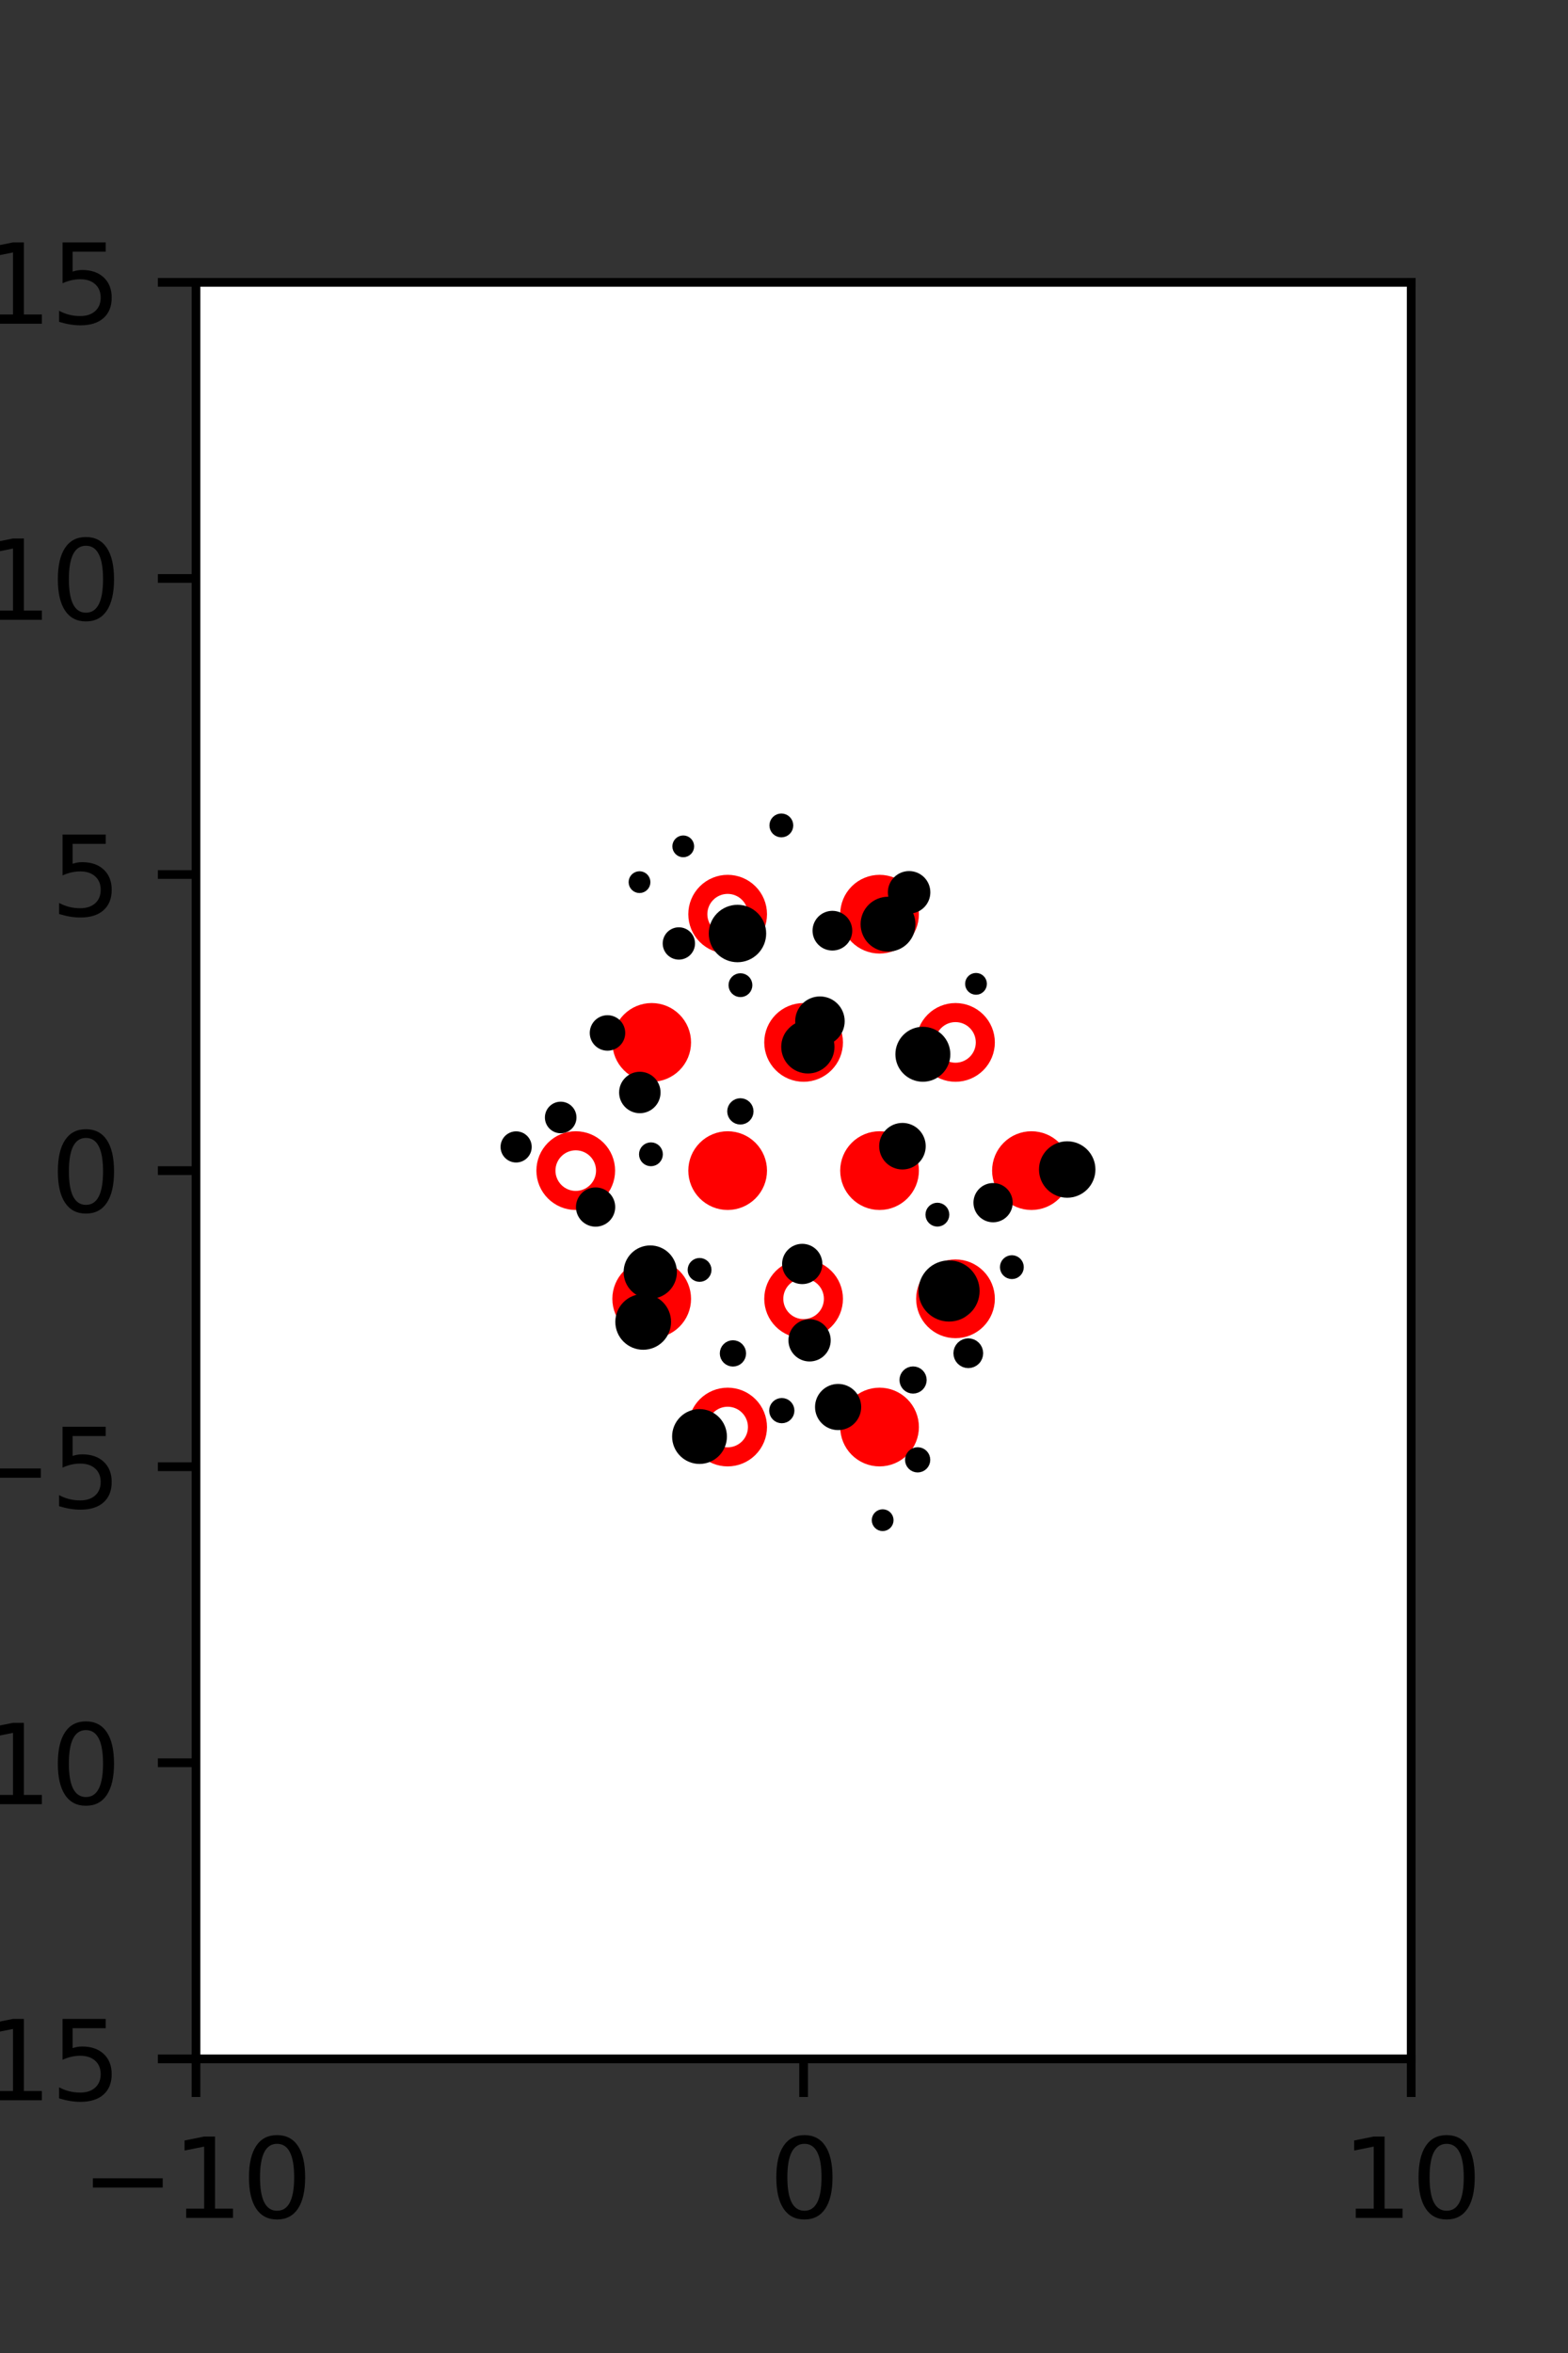 <?xml version="1.0" encoding="utf-8" standalone="no"?>
<!DOCTYPE svg PUBLIC "-//W3C//DTD SVG 1.1//EN"
  "http://www.w3.org/Graphics/SVG/1.1/DTD/svg11.dtd">
<svg xmlns:xlink="http://www.w3.org/1999/xlink" width="144pt" height="216pt" viewBox="0 0 144 216" xmlns="http://www.w3.org/2000/svg" version="1.1">
 <rect x="0" y="0" width="144" height="216" fill="#333333" stroke="none"/>
 <defs>
  <style type="text/css">*{stroke-linejoin: round; stroke-linecap: butt}</style>
 </defs>
 <g id="figure_1">
  <g id="patch_1">
   <path d="M 0 216 
L 144 216 
L 144 0 
L 0 0 
L 0 216 
z
" style="fill: none"/>
  </g>
  <g id="axes_1">
   <g id="patch_2">
    <path d="M 18 189 
L 129.6 189 
L 129.6 25.92 
L 18 25.92 
z
" style="fill: #ffffff"/>
   </g>
   <g id="PathCollection_1">
    <defs>
     <path id="m89f7e7c94f" d="M 0 2.739 
C 0.726 2.739 1.423 2.45 1.936 1.936 
C 2.45 1.423 2.739 0.726 2.739 0 
C 2.739 -0.726 2.45 -1.423 1.936 -1.936 
C 1.423 -2.45 0.726 -2.739 0 -2.739 
C -0.726 -2.739 -1.423 -2.45 -1.936 -1.936 
C -2.45 -1.423 -2.739 -0.726 -2.739 0 
C -2.739 0.726 -2.45 1.423 -1.936 1.936 
C -1.423 2.45 -0.726 2.739 0 2.739 
z
" style="stroke: #ff0000; stroke-width: 1.75"/>
    </defs>
    <g clip-path="url(#p8279c76eb7)">
     <use xlink:href="#m89f7e7c94f" x="80.775" y="83.921" style="fill: #ff0000; stroke: #ff0000; stroke-width: 1.75"/>
     <use xlink:href="#m89f7e7c94f" x="59.85" y="95.691" style="fill: #ff0000; stroke: #ff0000; stroke-width: 1.75"/>
     <use xlink:href="#m89f7e7c94f" x="66.825" y="107.46" style="fill: #ff0000; stroke: #ff0000; stroke-width: 1.75"/>
     <use xlink:href="#m89f7e7c94f" x="80.775" y="107.46" style="fill: #ff0000; stroke: #ff0000; stroke-width: 1.75"/>
     <use xlink:href="#m89f7e7c94f" x="94.725" y="107.46" style="fill: #ff0000; stroke: #ff0000; stroke-width: 1.75"/>
     <use xlink:href="#m89f7e7c94f" x="59.85" y="119.229" style="fill: #ff0000; stroke: #ff0000; stroke-width: 1.75"/>
     <use xlink:href="#m89f7e7c94f" x="80.775" y="130.999" style="fill: #ff0000; stroke: #ff0000; stroke-width: 1.75"/>
    </g>
   </g>
   <g id="PathCollection_2">
    <defs>
     <path id="C0_0_5d69e2b3e3" d="M 0 2.739 
C 0.726 2.739 1.423 2.45 1.936 1.936 
C 2.45 1.423 2.739 0.726 2.739 -0 
C 2.739 -0.726 2.45 -1.423 1.936 -1.936 
C 1.423 -2.45 0.726 -2.739 0 -2.739 
C -0.726 -2.739 -1.423 -2.45 -1.936 -1.936 
C -2.45 -1.423 -2.739 -0.726 -2.739 0 
C -2.739 0.726 -2.45 1.423 -1.936 1.936 
C -1.423 2.45 -0.726 2.739 0 2.739 
z
"/>
    </defs>
    <g clip-path="url(#p8279c76eb7)">
     <use xlink:href="#C0_0_5d69e2b3e3" x="66.825" y="83.921" style="fill: none; stroke: #ff0000; stroke-width: 1.75"/>
    </g>
    <g clip-path="url(#p8279c76eb7)">
     <use xlink:href="#C0_0_5d69e2b3e3" x="73.8" y="95.691" style="fill: none; stroke: #ff0000; stroke-width: 1.75"/>
    </g>
    <g clip-path="url(#p8279c76eb7)">
     <use xlink:href="#C0_0_5d69e2b3e3" x="87.75" y="95.691" style="fill: none; stroke: #ff0000; stroke-width: 1.75"/>
    </g>
    <g clip-path="url(#p8279c76eb7)">
     <use xlink:href="#C0_0_5d69e2b3e3" x="52.875" y="107.46" style="fill: none; stroke: #ff0000; stroke-width: 1.75"/>
    </g>
    <g clip-path="url(#p8279c76eb7)">
     <use xlink:href="#C0_0_5d69e2b3e3" x="73.8" y="119.229" style="fill: none; stroke: #ff0000; stroke-width: 1.75"/>
    </g>
    <g clip-path="url(#p8279c76eb7)">
     <use xlink:href="#C0_0_5d69e2b3e3" x="87.75" y="119.229" style="fill: none; stroke: #ff0000; stroke-width: 1.75"/>
    </g>
    <g clip-path="url(#p8279c76eb7)">
     <use xlink:href="#C0_0_5d69e2b3e3" x="66.825" y="130.999" style="fill: none; stroke: #ff0000; stroke-width: 1.75"/>
    </g>
   </g>
   <g id="PathCollection_3">
    <path d="M 98.009 109.45 
C 98.563 109.45 99.095 109.229 99.487 108.837 
C 99.88 108.445 100.1 107.913 100.1 107.358 
C 100.1 106.804 99.88 106.272 99.487 105.88 
C 99.095 105.487 98.563 105.267 98.009 105.267 
C 97.454 105.267 96.922 105.487 96.53 105.88 
C 96.138 106.272 95.918 106.804 95.918 107.358 
C 95.918 107.913 96.138 108.445 96.53 108.837 
C 96.922 109.229 97.454 109.45 98.009 109.45 
z
" clip-path="url(#p8279c76eb7)" style="stroke: #000000"/>
    <path d="M 89.633 90.815 
C 89.765 90.815 89.893 90.762 89.986 90.668 
C 90.08 90.574 90.133 90.447 90.133 90.315 
C 90.133 90.182 90.08 90.055 89.986 89.961 
C 89.893 89.867 89.765 89.815 89.633 89.815 
C 89.5 89.815 89.373 89.867 89.279 89.961 
C 89.185 90.055 89.133 90.182 89.133 90.315 
C 89.133 90.447 89.185 90.574 89.279 90.668 
C 89.373 90.762 89.5 90.815 89.633 90.815 
z
" clip-path="url(#p8279c76eb7)" style="stroke: #000000"/>
    <path d="M 92.927 116.916 
C 93.084 116.916 93.236 116.854 93.347 116.742 
C 93.459 116.631 93.521 116.479 93.521 116.322 
C 93.521 116.164 93.459 116.013 93.347 115.901 
C 93.236 115.79 93.084 115.727 92.927 115.727 
C 92.769 115.727 92.618 115.79 92.506 115.901 
C 92.395 116.013 92.332 116.164 92.332 116.322 
C 92.332 116.479 92.395 116.631 92.506 116.742 
C 92.618 116.854 92.769 116.916 92.927 116.916 
z
" clip-path="url(#p8279c76eb7)" style="stroke: #000000"/>
    <path d="M 91.202 111.704 
C 91.547 111.704 91.878 111.567 92.122 111.323 
C 92.367 111.079 92.504 110.747 92.504 110.402 
C 92.504 110.057 92.367 109.726 92.122 109.481 
C 91.878 109.237 91.547 109.1 91.202 109.1 
C 90.856 109.1 90.525 109.237 90.281 109.481 
C 90.037 109.726 89.899 110.057 89.899 110.402 
C 89.899 110.747 90.037 111.079 90.281 111.323 
C 90.525 111.567 90.856 111.704 91.202 111.704 
z
" clip-path="url(#p8279c76eb7)" style="stroke: #000000"/>
    <path d="M 84.753 98.803 
C 85.29 98.803 85.804 98.59 86.184 98.21 
C 86.563 97.831 86.776 97.316 86.776 96.78 
C 86.776 96.243 86.563 95.729 86.184 95.349 
C 85.804 94.97 85.29 94.757 84.753 94.757 
C 84.217 94.757 83.702 94.97 83.323 95.349 
C 82.943 95.729 82.73 96.243 82.73 96.78 
C 82.73 97.316 82.943 97.831 83.323 98.21 
C 83.702 98.59 84.217 98.803 84.753 98.803 
z
" clip-path="url(#p8279c76eb7)" style="stroke: #000000"/>
    <path d="M 81.553 86.856 
C 82.088 86.856 82.602 86.644 82.981 86.265 
C 83.359 85.886 83.572 85.373 83.572 84.837 
C 83.572 84.302 83.359 83.788 82.981 83.409 
C 82.602 83.031 82.088 82.818 81.553 82.818 
C 81.017 82.818 80.504 83.031 80.125 83.409 
C 79.746 83.788 79.534 84.302 79.534 84.837 
C 79.534 85.373 79.746 85.886 80.125 86.265 
C 80.504 86.644 81.017 86.856 81.553 86.856 
z
" clip-path="url(#p8279c76eb7)" style="stroke: #000000"/>
    <path d="M 83.489 83.365 
C 83.874 83.365 84.243 83.212 84.515 82.939 
C 84.787 82.667 84.94 82.298 84.94 81.913 
C 84.94 81.528 84.787 81.159 84.515 80.887 
C 84.243 80.615 83.874 80.462 83.489 80.462 
C 83.104 80.462 82.735 80.615 82.463 80.887 
C 82.191 81.159 82.038 81.528 82.038 81.913 
C 82.038 82.298 82.191 82.667 82.463 82.939 
C 82.735 83.212 83.104 83.365 83.489 83.365 
z
" clip-path="url(#p8279c76eb7)" style="stroke: #000000"/>
    <path d="M 88.925 125.09 
C 89.155 125.09 89.375 124.998 89.538 124.836 
C 89.7 124.674 89.791 124.453 89.791 124.224 
C 89.791 123.994 89.7 123.774 89.538 123.611 
C 89.375 123.449 89.155 123.358 88.925 123.358 
C 88.696 123.358 88.475 123.449 88.313 123.611 
C 88.151 123.774 88.059 123.994 88.059 124.224 
C 88.059 124.453 88.151 124.674 88.313 124.836 
C 88.475 124.998 88.696 125.09 88.925 125.09 
z
" clip-path="url(#p8279c76eb7)" style="stroke: #000000"/>
    <path d="M 87.156 120.818 
C 87.769 120.818 88.356 120.574 88.788 120.142 
C 89.221 119.709 89.464 119.122 89.464 118.51 
C 89.464 117.898 89.221 117.31 88.788 116.878 
C 88.356 116.445 87.769 116.202 87.156 116.202 
C 86.544 116.202 85.957 116.445 85.524 116.878 
C 85.092 117.31 84.848 117.898 84.848 118.51 
C 84.848 119.122 85.092 119.709 85.524 120.142 
C 85.957 120.574 86.544 120.818 87.156 120.818 
z
" clip-path="url(#p8279c76eb7)" style="stroke: #000000"/>
    <path d="M 86.086 112.098 
C 86.244 112.098 86.395 112.035 86.507 111.923 
C 86.618 111.812 86.681 111.661 86.681 111.503 
C 86.681 111.345 86.618 111.194 86.507 111.083 
C 86.395 110.971 86.244 110.908 86.086 110.908 
C 85.929 110.908 85.777 110.971 85.666 111.083 
C 85.554 111.194 85.492 111.345 85.492 111.503 
C 85.492 111.661 85.554 111.812 85.666 111.923 
C 85.777 112.035 85.929 112.098 86.086 112.098 
z
" clip-path="url(#p8279c76eb7)" style="stroke: #000000"/>
    <path d="M 82.877 106.856 
C 83.311 106.856 83.728 106.683 84.035 106.376 
C 84.342 106.069 84.515 105.653 84.515 105.218 
C 84.515 104.784 84.342 104.368 84.035 104.06 
C 83.728 103.753 83.311 103.581 82.877 103.581 
C 82.443 103.581 82.026 103.753 81.719 104.06 
C 81.412 104.368 81.24 104.784 81.24 105.218 
C 81.24 105.653 81.412 106.069 81.719 106.376 
C 82.026 106.683 82.443 106.856 82.877 106.856 
z
" clip-path="url(#p8279c76eb7)" style="stroke: #000000"/>
    <path d="M 75.3 95.515 
C 75.771 95.515 76.222 95.329 76.554 94.996 
C 76.886 94.664 77.073 94.213 77.073 93.743 
C 77.073 93.273 76.886 92.822 76.554 92.489 
C 76.222 92.157 75.771 91.97 75.3 91.97 
C 74.83 91.97 74.379 92.157 74.047 92.489 
C 73.715 92.822 73.528 93.273 73.528 93.743 
C 73.528 94.213 73.715 94.664 74.047 94.996 
C 74.379 95.329 74.83 95.515 75.3 95.515 
z
" clip-path="url(#p8279c76eb7)" style="stroke: #000000"/>
    <path d="M 76.444 86.758 
C 76.795 86.758 77.131 86.619 77.38 86.371 
C 77.628 86.123 77.767 85.786 77.767 85.435 
C 77.767 85.085 77.628 84.748 77.38 84.5 
C 77.131 84.252 76.795 84.112 76.444 84.112 
C 76.093 84.112 75.757 84.252 75.509 84.5 
C 75.261 84.748 75.121 85.085 75.121 85.435 
C 75.121 85.786 75.261 86.123 75.509 86.371 
C 75.757 86.619 76.093 86.758 76.444 86.758 
z
" clip-path="url(#p8279c76eb7)" style="stroke: #000000"/>
    <path d="M 71.757 76.367 
C 71.914 76.367 72.066 76.304 72.177 76.193 
C 72.289 76.081 72.351 75.93 72.351 75.772 
C 72.351 75.614 72.289 75.463 72.177 75.352 
C 72.066 75.24 71.914 75.178 71.757 75.178 
C 71.599 75.178 71.448 75.24 71.336 75.352 
C 71.225 75.463 71.162 75.614 71.162 75.772 
C 71.162 75.93 71.225 76.081 71.336 76.193 
C 71.448 76.304 71.599 76.367 71.757 76.367 
z
" clip-path="url(#p8279c76eb7)" style="stroke: #000000"/>
    <path d="M 84.274 134.668 
C 84.449 134.668 84.616 134.599 84.74 134.475 
C 84.863 134.352 84.932 134.184 84.932 134.01 
C 84.932 133.835 84.863 133.668 84.74 133.545 
C 84.616 133.421 84.449 133.352 84.274 133.352 
C 84.1 133.352 83.933 133.421 83.809 133.545 
C 83.686 133.668 83.616 133.835 83.616 134.01 
C 83.616 134.184 83.686 134.352 83.809 134.475 
C 83.933 134.599 84.1 134.668 84.274 134.668 
z
" clip-path="url(#p8279c76eb7)" style="stroke: #000000"/>
    <path d="M 83.854 127.429 
C 84.052 127.429 84.243 127.35 84.383 127.21 
C 84.523 127.07 84.602 126.88 84.602 126.682 
C 84.602 126.483 84.523 126.293 84.383 126.153 
C 84.243 126.013 84.052 125.934 83.854 125.934 
C 83.656 125.934 83.466 126.013 83.325 126.153 
C 83.185 126.293 83.106 126.483 83.106 126.682 
C 83.106 126.88 83.185 127.07 83.325 127.21 
C 83.466 127.35 83.656 127.429 83.854 127.429 
z
" clip-path="url(#p8279c76eb7)" style="stroke: #000000"/>
    <path d="M 74.191 98.044 
C 74.707 98.044 75.202 97.839 75.566 97.474 
C 75.931 97.11 76.136 96.615 76.136 96.099 
C 76.136 95.583 75.931 95.088 75.566 94.724 
C 75.202 94.359 74.707 94.154 74.191 94.154 
C 73.675 94.154 73.18 94.359 72.816 94.724 
C 72.451 95.088 72.246 95.583 72.246 96.099 
C 72.246 96.615 72.451 97.11 72.816 97.474 
C 73.18 97.839 73.675 98.044 74.191 98.044 
z
" clip-path="url(#p8279c76eb7)" style="stroke: #000000"/>
    <path d="M 68 91.031 
C 68.158 91.031 68.309 90.968 68.421 90.857 
C 68.532 90.745 68.595 90.594 68.595 90.436 
C 68.595 90.279 68.532 90.127 68.421 90.016 
C 68.309 89.904 68.158 89.842 68 89.842 
C 67.842 89.842 67.691 89.904 67.58 90.016 
C 67.468 90.127 67.406 90.279 67.406 90.436 
C 67.406 90.594 67.468 90.745 67.58 90.857 
C 67.691 90.968 67.842 91.031 68 91.031 
z
" clip-path="url(#p8279c76eb7)" style="stroke: #000000"/>
    <path d="M 67.727 87.831 
C 68.293 87.831 68.837 87.606 69.237 87.206 
C 69.638 86.805 69.863 86.262 69.863 85.695 
C 69.863 85.129 69.638 84.585 69.237 84.185 
C 68.837 83.784 68.293 83.559 67.727 83.559 
C 67.161 83.559 66.617 83.784 66.217 84.185 
C 65.816 84.585 65.591 85.129 65.591 85.695 
C 65.591 86.262 65.816 86.805 66.217 87.206 
C 66.617 87.606 67.161 87.831 67.727 87.831 
z
" clip-path="url(#p8279c76eb7)" style="stroke: #000000"/>
    <path d="M 62.747 78.194 
C 62.88 78.194 63.007 78.141 63.101 78.047 
C 63.195 77.953 63.247 77.826 63.247 77.694 
C 63.247 77.561 63.195 77.434 63.101 77.34 
C 63.007 77.246 62.88 77.194 62.747 77.194 
C 62.615 77.194 62.487 77.246 62.394 77.34 
C 62.3 77.434 62.247 77.561 62.247 77.694 
C 62.247 77.826 62.3 77.953 62.394 78.047 
C 62.487 78.141 62.615 78.194 62.747 78.194 
z
" clip-path="url(#p8279c76eb7)" style="stroke: #000000"/>
    <path d="M 81.06 140.05 
C 81.193 140.05 81.32 139.997 81.414 139.903 
C 81.508 139.809 81.56 139.682 81.56 139.55 
C 81.56 139.417 81.508 139.29 81.414 139.196 
C 81.32 139.102 81.193 139.05 81.06 139.05 
C 80.928 139.05 80.8 139.102 80.707 139.196 
C 80.613 139.29 80.56 139.417 80.56 139.55 
C 80.56 139.682 80.613 139.809 80.707 139.903 
C 80.8 139.997 80.928 140.05 81.06 140.05 
z
" clip-path="url(#p8279c76eb7)" style="stroke: #000000"/>
    <path d="M 76.97 130.78 
C 77.399 130.78 77.811 130.61 78.115 130.306 
C 78.418 130.002 78.589 129.591 78.589 129.161 
C 78.589 128.732 78.418 128.32 78.115 128.016 
C 77.811 127.712 77.399 127.542 76.97 127.542 
C 76.54 127.542 76.128 127.712 75.825 128.016 
C 75.521 128.32 75.35 128.732 75.35 129.161 
C 75.35 129.591 75.521 130.002 75.825 130.306 
C 76.128 130.61 76.54 130.78 76.97 130.78 
z
" clip-path="url(#p8279c76eb7)" style="stroke: #000000"/>
    <path d="M 74.349 124.481 
C 74.731 124.481 75.098 124.329 75.368 124.059 
C 75.638 123.788 75.79 123.422 75.79 123.04 
C 75.79 122.657 75.638 122.291 75.368 122.021 
C 75.098 121.75 74.731 121.599 74.349 121.599 
C 73.967 121.599 73.6 121.75 73.33 122.021 
C 73.06 122.291 72.908 122.657 72.908 123.04 
C 72.908 123.422 73.06 123.788 73.33 124.059 
C 73.6 124.329 73.967 124.481 74.349 124.481 
z
" clip-path="url(#p8279c76eb7)" style="stroke: #000000"/>
    <path d="M 73.674 117.378 
C 74.032 117.378 74.375 117.236 74.628 116.983 
C 74.881 116.73 75.023 116.387 75.023 116.029 
C 75.023 115.672 74.881 115.328 74.628 115.075 
C 74.375 114.822 74.032 114.68 73.674 114.68 
C 73.316 114.68 72.973 114.822 72.72 115.075 
C 72.467 115.328 72.325 115.672 72.325 116.029 
C 72.325 116.387 72.467 116.73 72.72 116.983 
C 72.973 117.236 73.316 117.378 73.674 117.378 
z
" clip-path="url(#p8279c76eb7)" style="stroke: #000000"/>
    <path d="M 67.994 102.729 
C 68.181 102.729 68.361 102.655 68.494 102.522 
C 68.626 102.389 68.701 102.21 68.701 102.022 
C 68.701 101.835 68.626 101.655 68.494 101.522 
C 68.361 101.389 68.181 101.315 67.994 101.315 
C 67.806 101.315 67.626 101.389 67.494 101.522 
C 67.361 101.655 67.286 101.835 67.286 102.022 
C 67.286 102.21 67.361 102.389 67.494 102.522 
C 67.626 102.655 67.806 102.729 67.994 102.729 
z
" clip-path="url(#p8279c76eb7)" style="stroke: #000000"/>
    <path d="M 62.344 87.591 
C 62.605 87.591 62.855 87.487 63.04 87.303 
C 63.224 87.118 63.328 86.868 63.328 86.607 
C 63.328 86.346 63.224 86.096 63.04 85.911 
C 62.855 85.727 62.605 85.623 62.344 85.623 
C 62.083 85.623 61.833 85.727 61.648 85.911 
C 61.464 86.096 61.36 86.346 61.36 86.607 
C 61.36 86.868 61.464 87.118 61.648 87.303 
C 61.833 87.487 62.083 87.591 62.344 87.591 
z
" clip-path="url(#p8279c76eb7)" style="stroke: #000000"/>
    <path d="M 58.731 81.479 
C 58.863 81.479 58.99 81.426 59.084 81.333 
C 59.178 81.239 59.231 81.112 59.231 80.979 
C 59.231 80.846 59.178 80.719 59.084 80.625 
C 58.99 80.532 58.863 80.479 58.731 80.479 
C 58.598 80.479 58.471 80.532 58.377 80.625 
C 58.283 80.719 58.231 80.846 58.231 80.979 
C 58.231 81.112 58.283 81.239 58.377 81.333 
C 58.471 81.426 58.598 81.479 58.731 81.479 
z
" clip-path="url(#p8279c76eb7)" style="stroke: #000000"/>
    <path d="M 71.798 130.151 
C 71.972 130.151 72.14 130.081 72.263 129.958 
C 72.387 129.835 72.456 129.667 72.456 129.493 
C 72.456 129.318 72.387 129.151 72.263 129.027 
C 72.14 128.904 71.972 128.835 71.798 128.835 
C 71.623 128.835 71.456 128.904 71.333 129.027 
C 71.209 129.151 71.14 129.318 71.14 129.493 
C 71.14 129.667 71.209 129.835 71.333 129.958 
C 71.456 130.081 71.623 130.151 71.798 130.151 
z
" clip-path="url(#p8279c76eb7)" style="stroke: #000000"/>
    <path d="M 67.311 124.947 
C 67.498 124.947 67.678 124.872 67.811 124.74 
C 67.943 124.607 68.018 124.427 68.018 124.24 
C 68.018 124.052 67.943 123.872 67.811 123.74 
C 67.678 123.607 67.498 123.532 67.311 123.532 
C 67.123 123.532 66.943 123.607 66.811 123.74 
C 66.678 123.872 66.604 124.052 66.604 124.24 
C 66.604 124.427 66.678 124.607 66.811 124.74 
C 66.943 124.872 67.123 124.947 67.311 124.947 
z
" clip-path="url(#p8279c76eb7)" style="stroke: #000000"/>
    <path d="M 64.246 117.169 
C 64.404 117.169 64.555 117.106 64.667 116.995 
C 64.778 116.883 64.841 116.732 64.841 116.574 
C 64.841 116.417 64.778 116.265 64.667 116.154 
C 64.555 116.042 64.404 115.98 64.246 115.98 
C 64.089 115.98 63.937 116.042 63.826 116.154 
C 63.714 116.265 63.652 116.417 63.652 116.574 
C 63.652 116.732 63.714 116.883 63.826 116.995 
C 63.937 117.106 64.089 117.169 64.246 117.169 
z
" clip-path="url(#p8279c76eb7)" style="stroke: #000000"/>
    <path d="M 59.779 106.556 
C 59.937 106.556 60.088 106.494 60.2 106.382 
C 60.311 106.271 60.374 106.119 60.374 105.962 
C 60.374 105.804 60.311 105.653 60.2 105.541 
C 60.088 105.43 59.937 105.367 59.779 105.367 
C 59.622 105.367 59.47 105.43 59.359 105.541 
C 59.247 105.653 59.185 105.804 59.185 105.962 
C 59.185 106.119 59.247 106.271 59.359 106.382 
C 59.47 106.494 59.622 106.556 59.779 106.556 
z
" clip-path="url(#p8279c76eb7)" style="stroke: #000000"/>
    <path d="M 58.76 101.691 
C 59.132 101.691 59.489 101.543 59.752 101.28 
C 60.016 101.017 60.163 100.66 60.163 100.288 
C 60.163 99.916 60.016 99.559 59.752 99.296 
C 59.489 99.033 59.132 98.885 58.76 98.885 
C 58.388 98.885 58.031 99.033 57.768 99.296 
C 57.505 99.559 57.357 99.916 57.357 100.288 
C 57.357 100.66 57.505 101.017 57.768 101.28 
C 58.031 101.543 58.388 101.691 58.76 101.691 
z
" clip-path="url(#p8279c76eb7)" style="stroke: #000000"/>
    <path d="M 55.79 95.952 
C 56.089 95.952 56.377 95.833 56.588 95.621 
C 56.8 95.41 56.919 95.123 56.919 94.823 
C 56.919 94.524 56.8 94.236 56.588 94.025 
C 56.377 93.813 56.089 93.694 55.79 93.694 
C 55.491 93.694 55.203 93.813 54.992 94.025 
C 54.78 94.236 54.661 94.524 54.661 94.823 
C 54.661 95.123 54.78 95.41 54.992 95.621 
C 55.203 95.833 55.491 95.952 55.79 95.952 
z
" clip-path="url(#p8279c76eb7)" style="stroke: #000000"/>
    <path d="M 64.241 133.887 
C 64.776 133.887 65.289 133.674 65.668 133.296 
C 66.046 132.917 66.258 132.404 66.258 131.869 
C 66.258 131.334 66.046 130.821 65.668 130.443 
C 65.289 130.064 64.776 129.852 64.241 129.852 
C 63.706 129.852 63.193 130.064 62.815 130.443 
C 62.436 130.821 62.224 131.334 62.224 131.869 
C 62.224 132.404 62.436 132.917 62.815 133.296 
C 63.193 133.674 63.706 133.887 64.241 133.887 
z
" clip-path="url(#p8279c76eb7)" style="stroke: #000000"/>
    <path d="M 59.068 123.406 
C 59.615 123.406 60.139 123.189 60.525 122.803 
C 60.911 122.416 61.128 121.892 61.128 121.346 
C 61.128 120.8 60.911 120.276 60.525 119.89 
C 60.139 119.503 59.615 119.286 59.068 119.286 
C 58.522 119.286 57.998 119.503 57.612 119.89 
C 57.226 120.276 57.009 120.8 57.009 121.346 
C 57.009 121.892 57.226 122.416 57.612 122.803 
C 57.998 123.189 58.522 123.406 59.068 123.406 
z
" clip-path="url(#p8279c76eb7)" style="stroke: #000000"/>
    <path d="M 59.718 118.721 
C 60.234 118.721 60.73 118.516 61.095 118.151 
C 61.46 117.785 61.665 117.29 61.665 116.774 
C 61.665 116.257 61.46 115.762 61.095 115.397 
C 60.73 115.032 60.234 114.827 59.718 114.827 
C 59.202 114.827 58.706 115.032 58.341 115.397 
C 57.976 115.762 57.771 116.257 57.771 116.774 
C 57.771 117.29 57.976 117.785 58.341 118.151 
C 58.706 118.516 59.202 118.721 59.718 118.721 
z
" clip-path="url(#p8279c76eb7)" style="stroke: #000000"/>
    <path d="M 54.697 112.107 
C 55.042 112.107 55.373 111.969 55.618 111.725 
C 55.862 111.481 55.999 111.15 55.999 110.805 
C 55.999 110.459 55.862 110.128 55.618 109.884 
C 55.373 109.64 55.042 109.502 54.697 109.502 
C 54.352 109.502 54.02 109.64 53.776 109.884 
C 53.532 110.128 53.395 110.459 53.395 110.805 
C 53.395 111.15 53.532 111.481 53.776 111.725 
C 54.02 111.969 54.352 112.107 54.697 112.107 
z
" clip-path="url(#p8279c76eb7)" style="stroke: #000000"/>
    <path d="M 51.491 103.531 
C 51.743 103.531 51.985 103.431 52.163 103.253 
C 52.341 103.075 52.441 102.834 52.441 102.582 
C 52.441 102.33 52.341 102.089 52.163 101.911 
C 51.985 101.733 51.743 101.632 51.491 101.632 
C 51.24 101.632 50.998 101.733 50.82 101.911 
C 50.642 102.089 50.542 102.33 50.542 102.582 
C 50.542 102.834 50.642 103.075 50.82 103.253 
C 50.998 103.431 51.24 103.531 51.491 103.531 
z
" clip-path="url(#p8279c76eb7)" style="stroke: #000000"/>
    <path d="M 47.4 106.216 
C 47.647 106.216 47.884 106.118 48.058 105.944 
C 48.233 105.769 48.331 105.532 48.331 105.285 
C 48.331 105.039 48.233 104.802 48.058 104.627 
C 47.884 104.453 47.647 104.355 47.4 104.355 
C 47.153 104.355 46.917 104.453 46.742 104.627 
C 46.568 104.802 46.47 105.039 46.47 105.285 
C 46.47 105.532 46.568 105.769 46.742 105.944 
C 46.917 106.118 47.153 106.216 47.4 106.216 
z
" clip-path="url(#p8279c76eb7)" style="stroke: #000000"/>
   </g>
   <g id="matplotlib.axis_1">
    <g id="xtick_1">
     <g id="line2d_1">
      <defs>
       <path id="m8a7257ae52" d="M 0 0 
L 0 3.5 
" style="stroke: #000000; stroke-width: 0.8"/>
      </defs>
      <g>
       <use xlink:href="#m8a7257ae52" x="18" y="189" style="stroke: #000000; stroke-width: 0.8"/>
      </g>
     </g>
     <g id="text_1">
      <!-- −10 -->
      <g transform="translate(7.448 203.598)scale(0.1 -0.1)">
       <defs>
        <path id="DejaVuSans-2212" d="M 678 2272 
L 4684 2272 
L 4684 1741 
L 678 1741 
L 678 2272 
z
" transform="scale(0.016)"/>
        <path id="DejaVuSans-31" d="M 794 531 
L 1825 531 
L 1825 4091 
L 703 3866 
L 703 4441 
L 1819 4666 
L 2450 4666 
L 2450 531 
L 3481 531 
L 3481 0 
L 794 0 
L 794 531 
z
" transform="scale(0.016)"/>
        <path id="DejaVuSans-30" d="M 2034 4250 
Q 1547 4250 1301 3770 
Q 1056 3291 1056 2328 
Q 1056 1369 1301 889 
Q 1547 409 2034 409 
Q 2525 409 2770 889 
Q 3016 1369 3016 2328 
Q 3016 3291 2770 3770 
Q 2525 4250 2034 4250 
z
M 2034 4750 
Q 2819 4750 3233 4129 
Q 3647 3509 3647 2328 
Q 3647 1150 3233 529 
Q 2819 -91 2034 -91 
Q 1250 -91 836 529 
Q 422 1150 422 2328 
Q 422 3509 836 4129 
Q 1250 4750 2034 4750 
z
" transform="scale(0.016)"/>
       </defs>
       <use xlink:href="#DejaVuSans-2212"/>
       <use xlink:href="#DejaVuSans-31" x="83.789"/>
       <use xlink:href="#DejaVuSans-30" x="147.412"/>
      </g>
     </g>
    </g>
    <g id="xtick_2">
     <g id="line2d_2">
      <g>
       <use xlink:href="#m8a7257ae52" x="73.8" y="189" style="stroke: #000000; stroke-width: 0.8"/>
      </g>
     </g>
     <g id="text_2">
      <!-- 0 -->
      <g transform="translate(70.619 203.598)scale(0.1 -0.1)">
       <use xlink:href="#DejaVuSans-30"/>
      </g>
     </g>
    </g>
    <g id="xtick_3">
     <g id="line2d_3">
      <g>
       <use xlink:href="#m8a7257ae52" x="129.6" y="189" style="stroke: #000000; stroke-width: 0.8"/>
      </g>
     </g>
     <g id="text_3">
      <!-- 10 -->
      <g transform="translate(123.237 203.598)scale(0.1 -0.1)">
       <use xlink:href="#DejaVuSans-31"/>
       <use xlink:href="#DejaVuSans-30" x="63.623"/>
      </g>
     </g>
    </g>
   </g>
   <g id="matplotlib.axis_2">
    <g id="ytick_1">
     <g id="line2d_4">
      <defs>
       <path id="mbd7711e0ea" d="M 0 0 
L -3.5 0 
" style="stroke: #000000; stroke-width: 0.8"/>
      </defs>
      <g>
       <use xlink:href="#mbd7711e0ea" x="18" y="189" style="stroke: #000000; stroke-width: 0.8"/>
      </g>
     </g>
     <g id="text_4">
      <!-- −15 -->
      <g transform="translate(-10.105 192.799)scale(0.1 -0.1)">
       <defs>
        <path id="DejaVuSans-35" d="M 691 4666 
L 3169 4666 
L 3169 4134 
L 1269 4134 
L 1269 2991 
Q 1406 3038 1543 3061 
Q 1681 3084 1819 3084 
Q 2600 3084 3056 2656 
Q 3513 2228 3513 1497 
Q 3513 744 3044 326 
Q 2575 -91 1722 -91 
Q 1428 -91 1123 -41 
Q 819 9 494 109 
L 494 744 
Q 775 591 1075 516 
Q 1375 441 1709 441 
Q 2250 441 2565 725 
Q 2881 1009 2881 1497 
Q 2881 1984 2565 2268 
Q 2250 2553 1709 2553 
Q 1456 2553 1204 2497 
Q 953 2441 691 2322 
L 691 4666 
z
" transform="scale(0.016)"/>
       </defs>
       <use xlink:href="#DejaVuSans-2212"/>
       <use xlink:href="#DejaVuSans-31" x="83.789"/>
       <use xlink:href="#DejaVuSans-35" x="147.412"/>
      </g>
     </g>
    </g>
    <g id="ytick_2">
     <g id="line2d_5">
      <g>
       <use xlink:href="#mbd7711e0ea" x="18" y="161.82" style="stroke: #000000; stroke-width: 0.8"/>
      </g>
     </g>
     <g id="text_5">
      <!-- −10 -->
      <g transform="translate(-10.105 165.619)scale(0.1 -0.1)">
       <use xlink:href="#DejaVuSans-2212"/>
       <use xlink:href="#DejaVuSans-31" x="83.789"/>
       <use xlink:href="#DejaVuSans-30" x="147.412"/>
      </g>
     </g>
    </g>
    <g id="ytick_3">
     <g id="line2d_6">
      <g>
       <use xlink:href="#mbd7711e0ea" x="18" y="134.64" style="stroke: #000000; stroke-width: 0.8"/>
      </g>
     </g>
     <g id="text_6">
      <!-- −5 -->
      <g transform="translate(-3.742 138.439)scale(0.1 -0.1)">
       <use xlink:href="#DejaVuSans-2212"/>
       <use xlink:href="#DejaVuSans-35" x="83.789"/>
      </g>
     </g>
    </g>
    <g id="ytick_4">
     <g id="line2d_7">
      <g>
       <use xlink:href="#mbd7711e0ea" x="18" y="107.46" style="stroke: #000000; stroke-width: 0.8"/>
      </g>
     </g>
     <g id="text_7">
      <!-- 0 -->
      <g transform="translate(4.638 111.259)scale(0.1 -0.1)">
       <use xlink:href="#DejaVuSans-30"/>
      </g>
     </g>
    </g>
    <g id="ytick_5">
     <g id="line2d_8">
      <g>
       <use xlink:href="#mbd7711e0ea" x="18" y="80.28" style="stroke: #000000; stroke-width: 0.8"/>
      </g>
     </g>
     <g id="text_8">
      <!-- 5 -->
      <g transform="translate(4.638 84.079)scale(0.1 -0.1)">
       <use xlink:href="#DejaVuSans-35"/>
      </g>
     </g>
    </g>
    <g id="ytick_6">
     <g id="line2d_9">
      <g>
       <use xlink:href="#mbd7711e0ea" x="18" y="53.1" style="stroke: #000000; stroke-width: 0.8"/>
      </g>
     </g>
     <g id="text_9">
      <!-- 10 -->
      <g transform="translate(-1.725 56.899)scale(0.1 -0.1)">
       <use xlink:href="#DejaVuSans-31"/>
       <use xlink:href="#DejaVuSans-30" x="63.623"/>
      </g>
     </g>
    </g>
    <g id="ytick_7">
     <g id="line2d_10">
      <g>
       <use xlink:href="#mbd7711e0ea" x="18" y="25.92" style="stroke: #000000; stroke-width: 0.8"/>
      </g>
     </g>
     <g id="text_10">
      <!-- 15 -->
      <g transform="translate(-1.725 29.719)scale(0.1 -0.1)">
       <use xlink:href="#DejaVuSans-31"/>
       <use xlink:href="#DejaVuSans-35" x="63.623"/>
      </g>
     </g>
    </g>
   </g>
   <g id="patch_3">
    <path d="M 18 189 
L 18 25.92 
" style="fill: none; stroke: #000000; stroke-width: 0.8; stroke-linejoin: miter; stroke-linecap: square"/>
   </g>
   <g id="patch_4">
    <path d="M 129.6 189 
L 129.6 25.92 
" style="fill: none; stroke: #000000; stroke-width: 0.8; stroke-linejoin: miter; stroke-linecap: square"/>
   </g>
   <g id="patch_5">
    <path d="M 18 189 
L 129.6 189 
" style="fill: none; stroke: #000000; stroke-width: 0.8; stroke-linejoin: miter; stroke-linecap: square"/>
   </g>
   <g id="patch_6">
    <path d="M 18 25.92 
L 129.6 25.92 
" style="fill: none; stroke: #000000; stroke-width: 0.8; stroke-linejoin: miter; stroke-linecap: square"/>
   </g>
  </g>
 </g>
 <defs>
  <clipPath id="p8279c76eb7">
   <rect x="18" y="25.92" width="111.6" height="163.08"/>
  </clipPath>
 </defs>
</svg>
